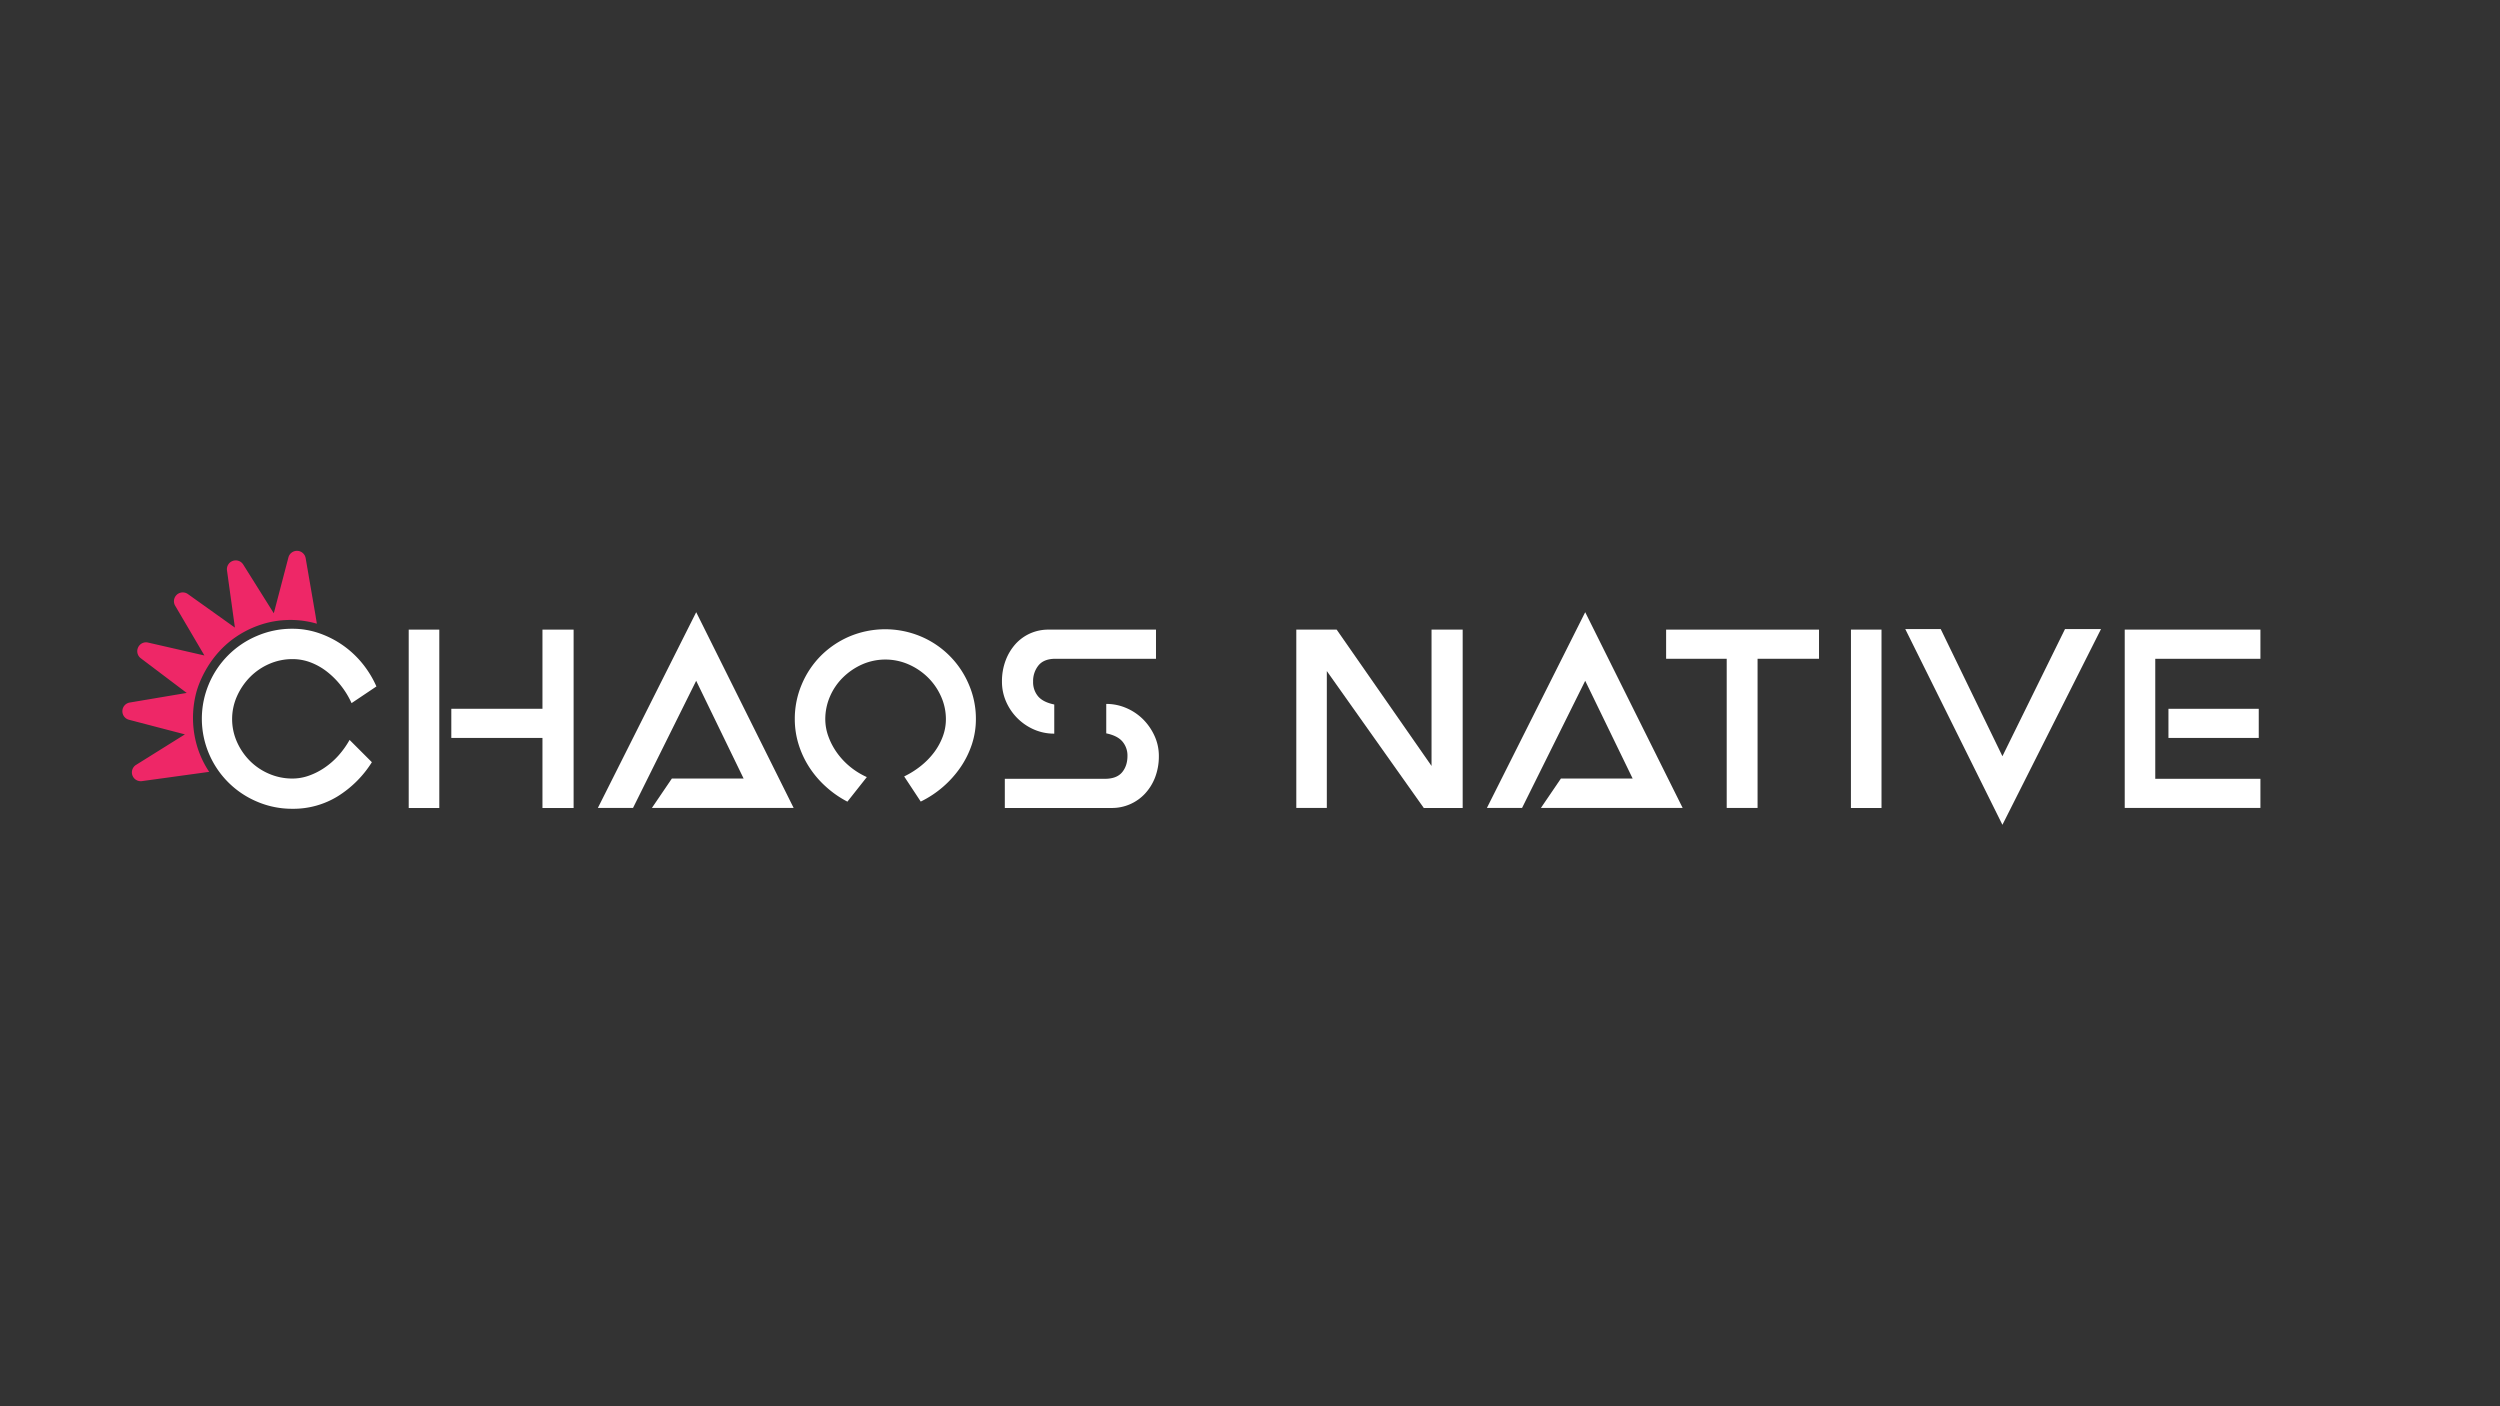 <svg xmlns="http://www.w3.org/2000/svg" viewBox="0 0 1920 1080"><rect x="0" y="0" width="1920" height="1080" fill="#333333" stroke="none"/><title>Chaos Native logo - long</title><path d="M243.35,479a72.76,72.76,0,0,0-17.3-2.82,74,74,0,0,0-18.75,1.63A76.2,76.2,0,0,0,181,489.29c-22.24,15.27-29.05,38.26-30.06,41.85a76.49,76.49,0,0,0,1.32,44.74,74.41,74.41,0,0,0,8.39,16.9L109,599.9a6.33,6.33,0,0,1-1.23.05,6.77,6.77,0,0,1-3.3-12.5L142,564,99.05,552.78a6.77,6.77,0,0,1,.58-13.23l43.76-7.38L108.07,505.5a6.77,6.77,0,0,1-2-8.27,6.69,6.69,0,0,1,7.66-3.73l43.26,9.91-22.46-38.22a6.77,6.77,0,0,1,9.78-8.94L180.41,482l-6.08-43.91a6.78,6.78,0,0,1,12.46-4.53L210.28,471l11.22-42.88a6.78,6.78,0,0,1,13.25.58l7.51,43.56C242.62,474.53,243,476.78,243.35,479Z" style="fill:#ee2767"/><path d="M160.49,525.14a69.14,69.14,0,0,1,36.87-36.76,67.92,67.92,0,0,1,27.21-5.49,62,62,0,0,1,20.19,3.3,73.57,73.57,0,0,1,33.25,23,77.52,77.52,0,0,1,11.08,18L270,540a65.15,65.15,0,0,0-8.12-13.39,62.55,62.55,0,0,0-10.75-10.76,48.2,48.2,0,0,0-12.62-7.13,38.69,38.69,0,0,0-13.72-2.52,44.28,44.28,0,0,0-18.11,3.73A47.12,47.12,0,0,0,192,520a50,50,0,0,0-10,14.71,43.18,43.18,0,0,0,0,35.11,48.32,48.32,0,0,0,10,14.6,46.36,46.36,0,0,0,14.7,9.87,44.85,44.85,0,0,0,17.89,3.63,37.73,37.73,0,0,0,12.62-2.2,52.26,52.26,0,0,0,12.07-6.14,58.35,58.35,0,0,0,10.65-9.33,68.22,68.22,0,0,0,8.55-12l17.12,17.12a82.38,82.38,0,0,1-26.11,26.11,64.92,64.92,0,0,1-34.9,9.66,67.92,67.92,0,0,1-27.21-5.49,69.14,69.14,0,0,1-36.87-36.76,68.57,68.57,0,0,1,0-53.77Z" style="fill:#fff"/><path d="M313.89,483.55h23.49v137H313.89Zm102.72,83.18h-70V544.34h70V483.55h23.92v137H416.61Z" style="fill:#fff"/><path d="M534.68,470.16,609.52,620.5H500.66L516,597.9h55.09l-36.43-75.06-48.5,97.66h-27Z" style="fill:#fff"/><path d="M636.18,565.52a51.59,51.59,0,0,0,6.48,12.4,55.65,55.65,0,0,0,10,10.76,57.88,57.88,0,0,0,13.06,8.12l-14.92,18.87A78.38,78.38,0,0,1,634.1,604a74.82,74.82,0,0,1-12.73-15,70.91,70.91,0,0,1-8.12-17.56,65.36,65.36,0,0,1-2.85-19.2,67.42,67.42,0,0,1,5.37-26.67,69,69,0,0,1,14.71-22,70.15,70.15,0,0,1,22-14.81,70.75,70.75,0,0,1,54.65,0,69.14,69.14,0,0,1,36.87,36.76,66.15,66.15,0,0,1,5.49,26.67,61.91,61.91,0,0,1-3.07,19.42,70.22,70.22,0,0,1-8.67,17.56,79.24,79.24,0,0,1-30.62,26.44l-12.73-19.31a67.64,67.64,0,0,0,12.73-8,57.46,57.46,0,0,0,10.21-10.43,48.39,48.39,0,0,0,6.69-12.18,37.68,37.68,0,0,0,2.42-13.28,42.47,42.47,0,0,0-3.74-17.55,47.5,47.5,0,0,0-10.09-14.6,49.44,49.44,0,0,0-14.82-10,44.48,44.48,0,0,0-35.66,0,49.77,49.77,0,0,0-14.7,10,45.72,45.72,0,0,0-10,14.6,43.67,43.67,0,0,0-3.62,17.55A38.83,38.83,0,0,0,636.18,565.52Z" style="fill:#fff"/><path d="M810.55,505.94q-8.77,0-12.95,5.05a19,19,0,0,0-4.17,12.51,16.8,16.8,0,0,0,3.84,11.3q3.84,4.5,12.4,6.25v22.39a38.32,38.32,0,0,1-15.58-3.18,41.32,41.32,0,0,1-21.4-21.4,37.8,37.8,0,0,1-3.18-15.36,45,45,0,0,1,2.85-16.36A39.75,39.75,0,0,1,780,494.52a33.65,33.65,0,0,1,11.31-8.12,34.17,34.17,0,0,1,13.93-2.85H887.8v22.39Zm38,92.18q9,0,13.17-4.94c2.77-3.3,4.17-7.5,4.17-12.62A16.55,16.55,0,0,0,862,569.47q-3.85-4.49-12.4-6.25V540.61a38.6,38.6,0,0,1,15.47,3.19,41.12,41.12,0,0,1,12.84,8.66,43.38,43.38,0,0,1,8.78,12.73A36.82,36.82,0,0,1,890,580.56a45.1,45.1,0,0,1-2.85,16.35,38.69,38.69,0,0,1-7.8,12.62,34.59,34.59,0,0,1-25.34,11H771.7V598.12Z" style="fill:#fff"/><path d="M1019,515.37V620.5H995.56V483.55h31l72.86,104.69V483.55h23.92v137h-29.85Z" style="fill:#fff"/><path d="M1217.44,470.16l74.84,150.34H1183.42l15.37-22.6h55.08l-36.43-75.06-48.5,97.66h-27Z" style="fill:#fff"/><path d="M1397,483.55v22.39h-47.19V620.5h-23.7V505.94h-46.53V483.55Z" style="fill:#fff"/><path d="M1421.54,483.55H1445v137h-23.49Z" style="fill:#fff"/><path d="M1537.86,633.45l-74.62-150.34h27.22l47.4,97.67,48.07-97.67h27.65Z" style="fill:#fff"/><path d="M1631.79,620.5V483.55H1736v22.39h-80.76v92.18H1736V620.5Zm102.93-76.16v22.39h-69.35V544.34Z" style="fill:#fff"/></svg>